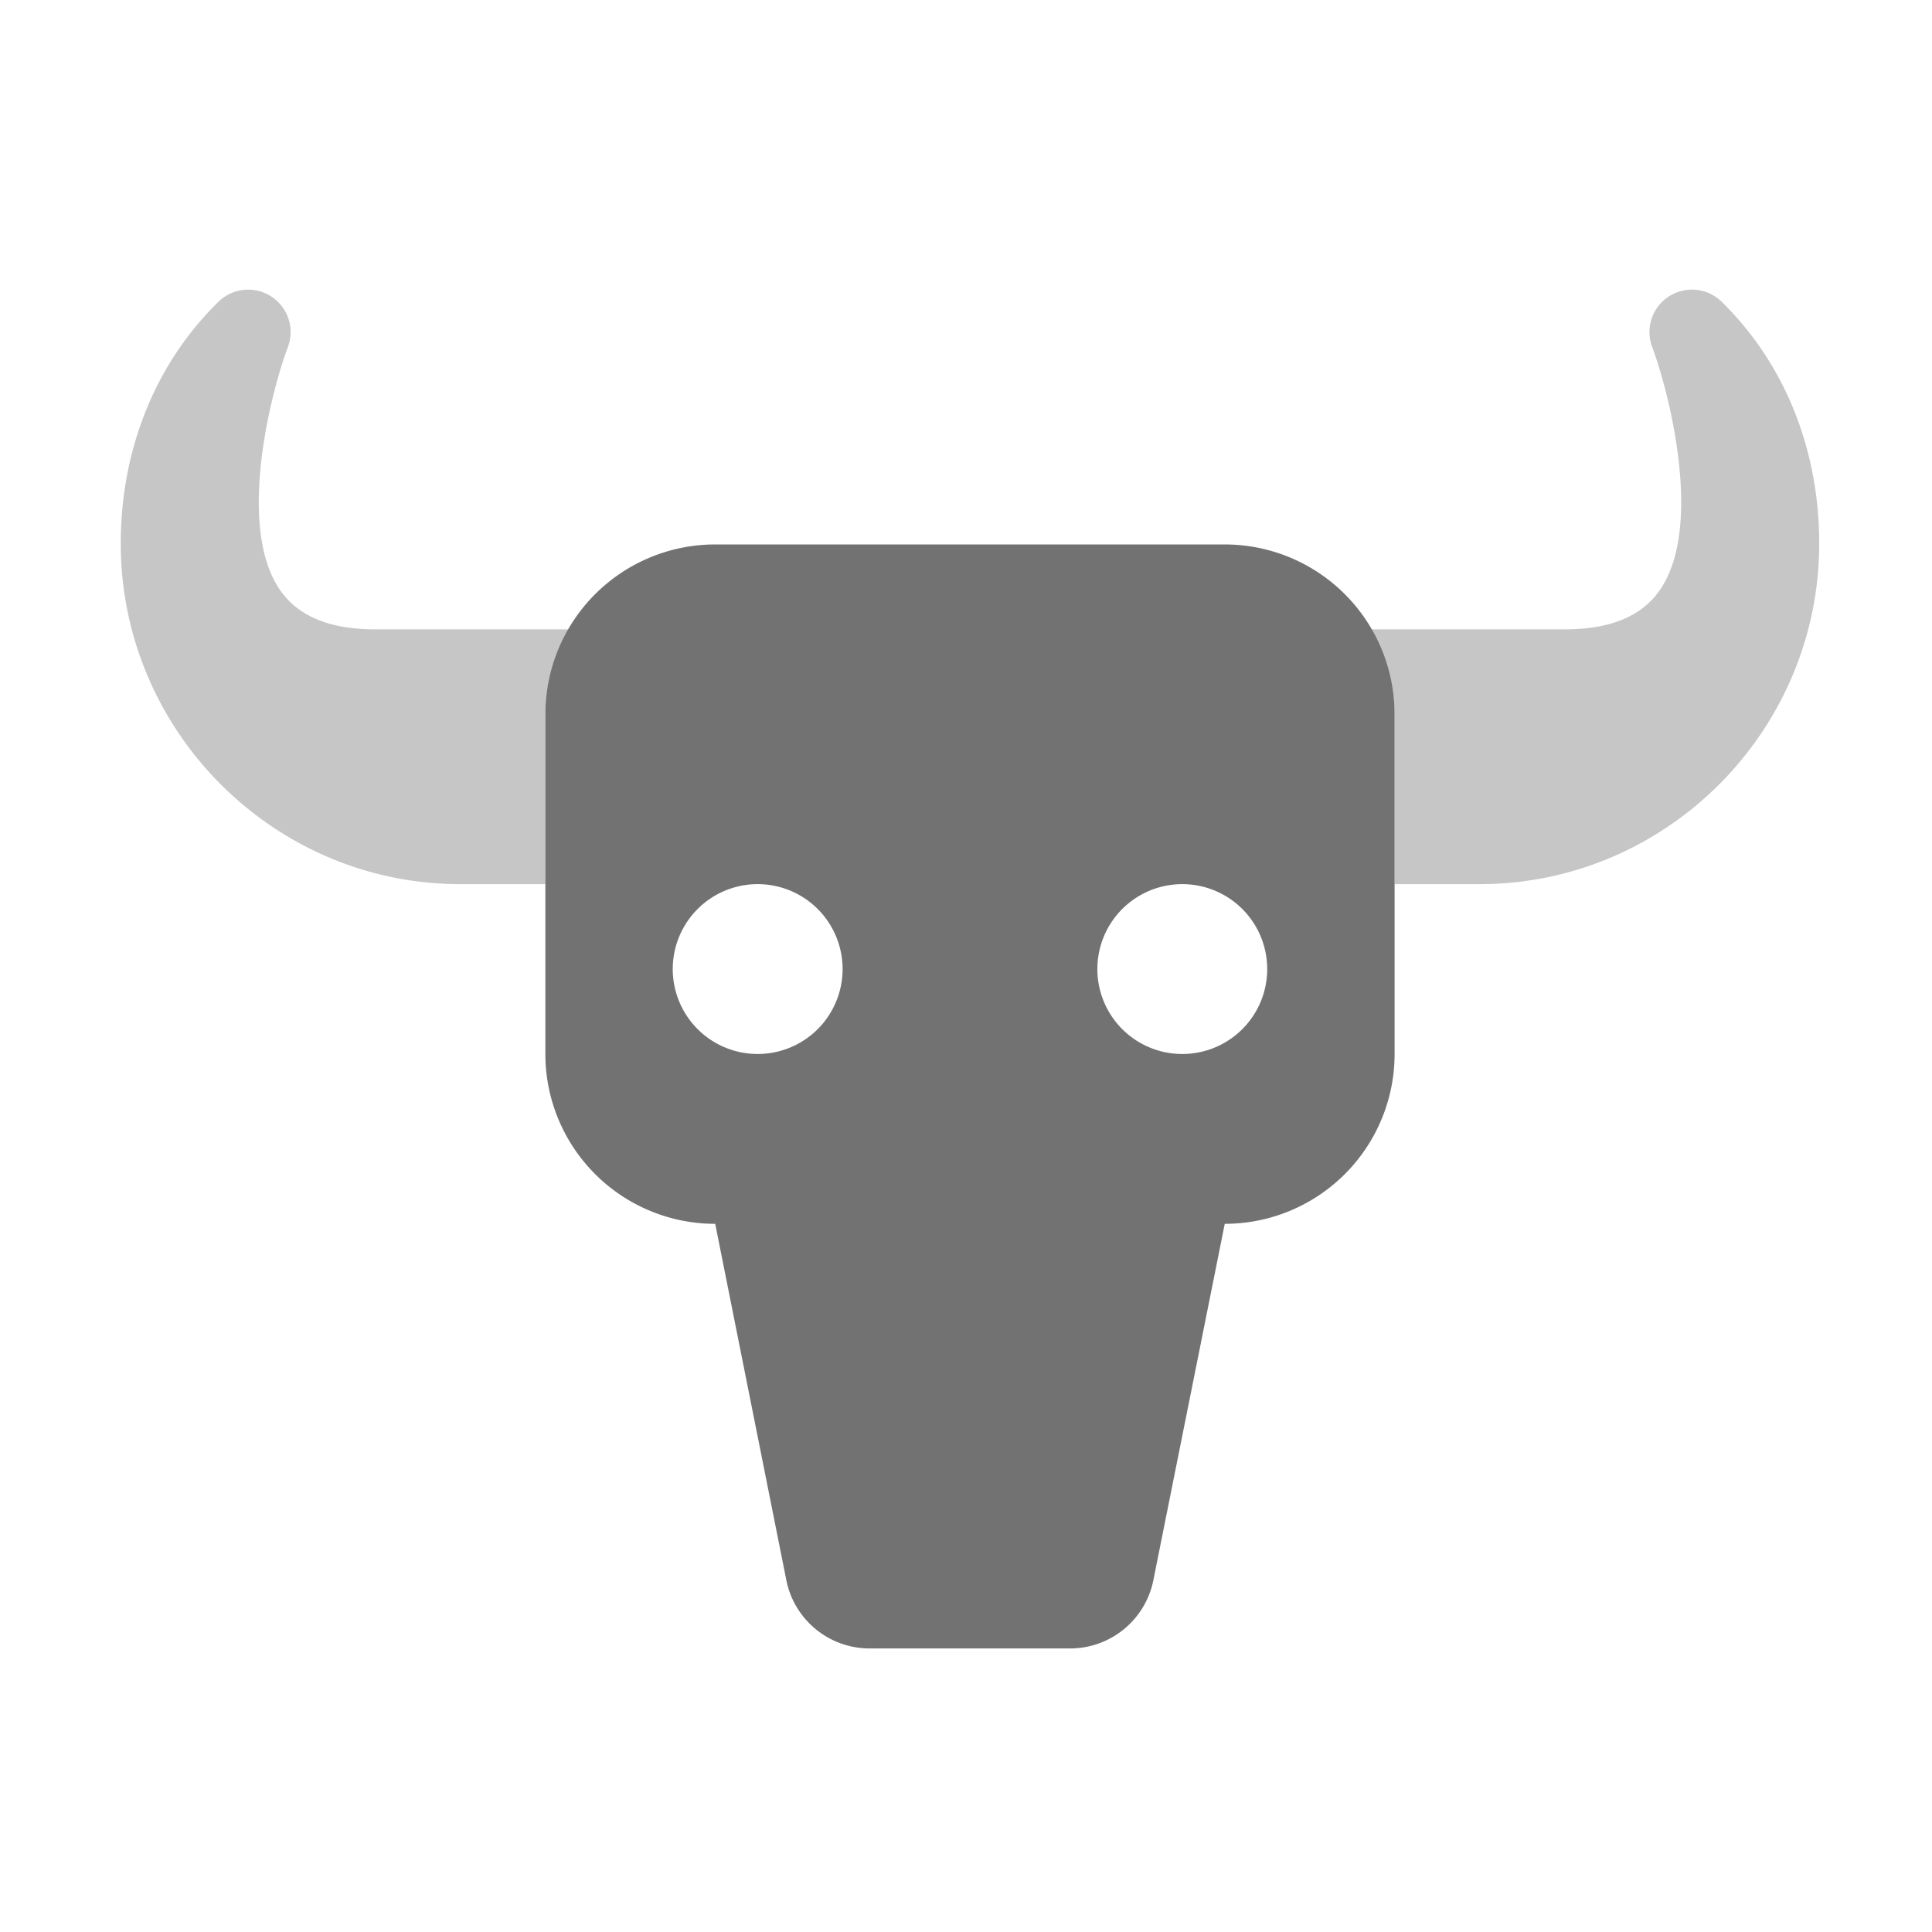 ﻿<?xml version='1.0' encoding='UTF-8'?>
<svg viewBox="-2 -4.798 32 32" xmlns="http://www.w3.org/2000/svg">
  <g transform="matrix(0.999, 0, 0, 0.999, 0, 0)">
    <g transform="matrix(0.044, 0, 0, 0.044, 0, 0)">
      <defs>
        <style>.fa-secondary{opacity:.4}</style>
      </defs>
      <path d="M60.07, 113.24C43.35, 89.15 56.88, 37.69 63, 21.58A16 16 0 0 0 36.79, 4.58C13.05, 27.82 0, 60.17 0, 95.67C0, 166.12 57.43, 224 128, 224L160, 224L160, 160A63.33 63.33 0 0 1 168.88, 128L96, 128C78.61, 128 66.87, 123 60.07, 113.24zM603.26, 4.57A16 16 0 0 0 577.05, 21.57C583.12, 37.68 596.65, 89.14 579.93, 113.23C573.13, 123 561.39, 128 544, 128L471.12, 128A63.32 63.32 0 0 1 480, 160L480, 224L512, 224C582.59, 224 640, 166.12 640, 95.67C640, 60.17 627, 27.82 603.26, 4.57z" fill="#727272" opacity="0.4" fill-opacity="1" class="Black" />
      <path d="M416, 96L224, 96A64 64 0 0 0 160, 160L160, 288A64 64 0 0 0 224, 352L250.8, 486.27A32 32 0 0 0 282.19, 512L357.72, 512A32 32 0 0 0 389.1, 486.28L416, 352A64 64 0 0 0 480, 288L480, 160A64 64 0 0 0 416, 96zM240, 288A32 32 0 1 1 272, 256A32 32 0 0 1 240, 288zM400, 288A32 32 0 1 1 432, 256A32 32 0 0 1 400, 288z" fill="#727272" fill-opacity="1" class="Black" />
    </g>
  </g>
</svg>